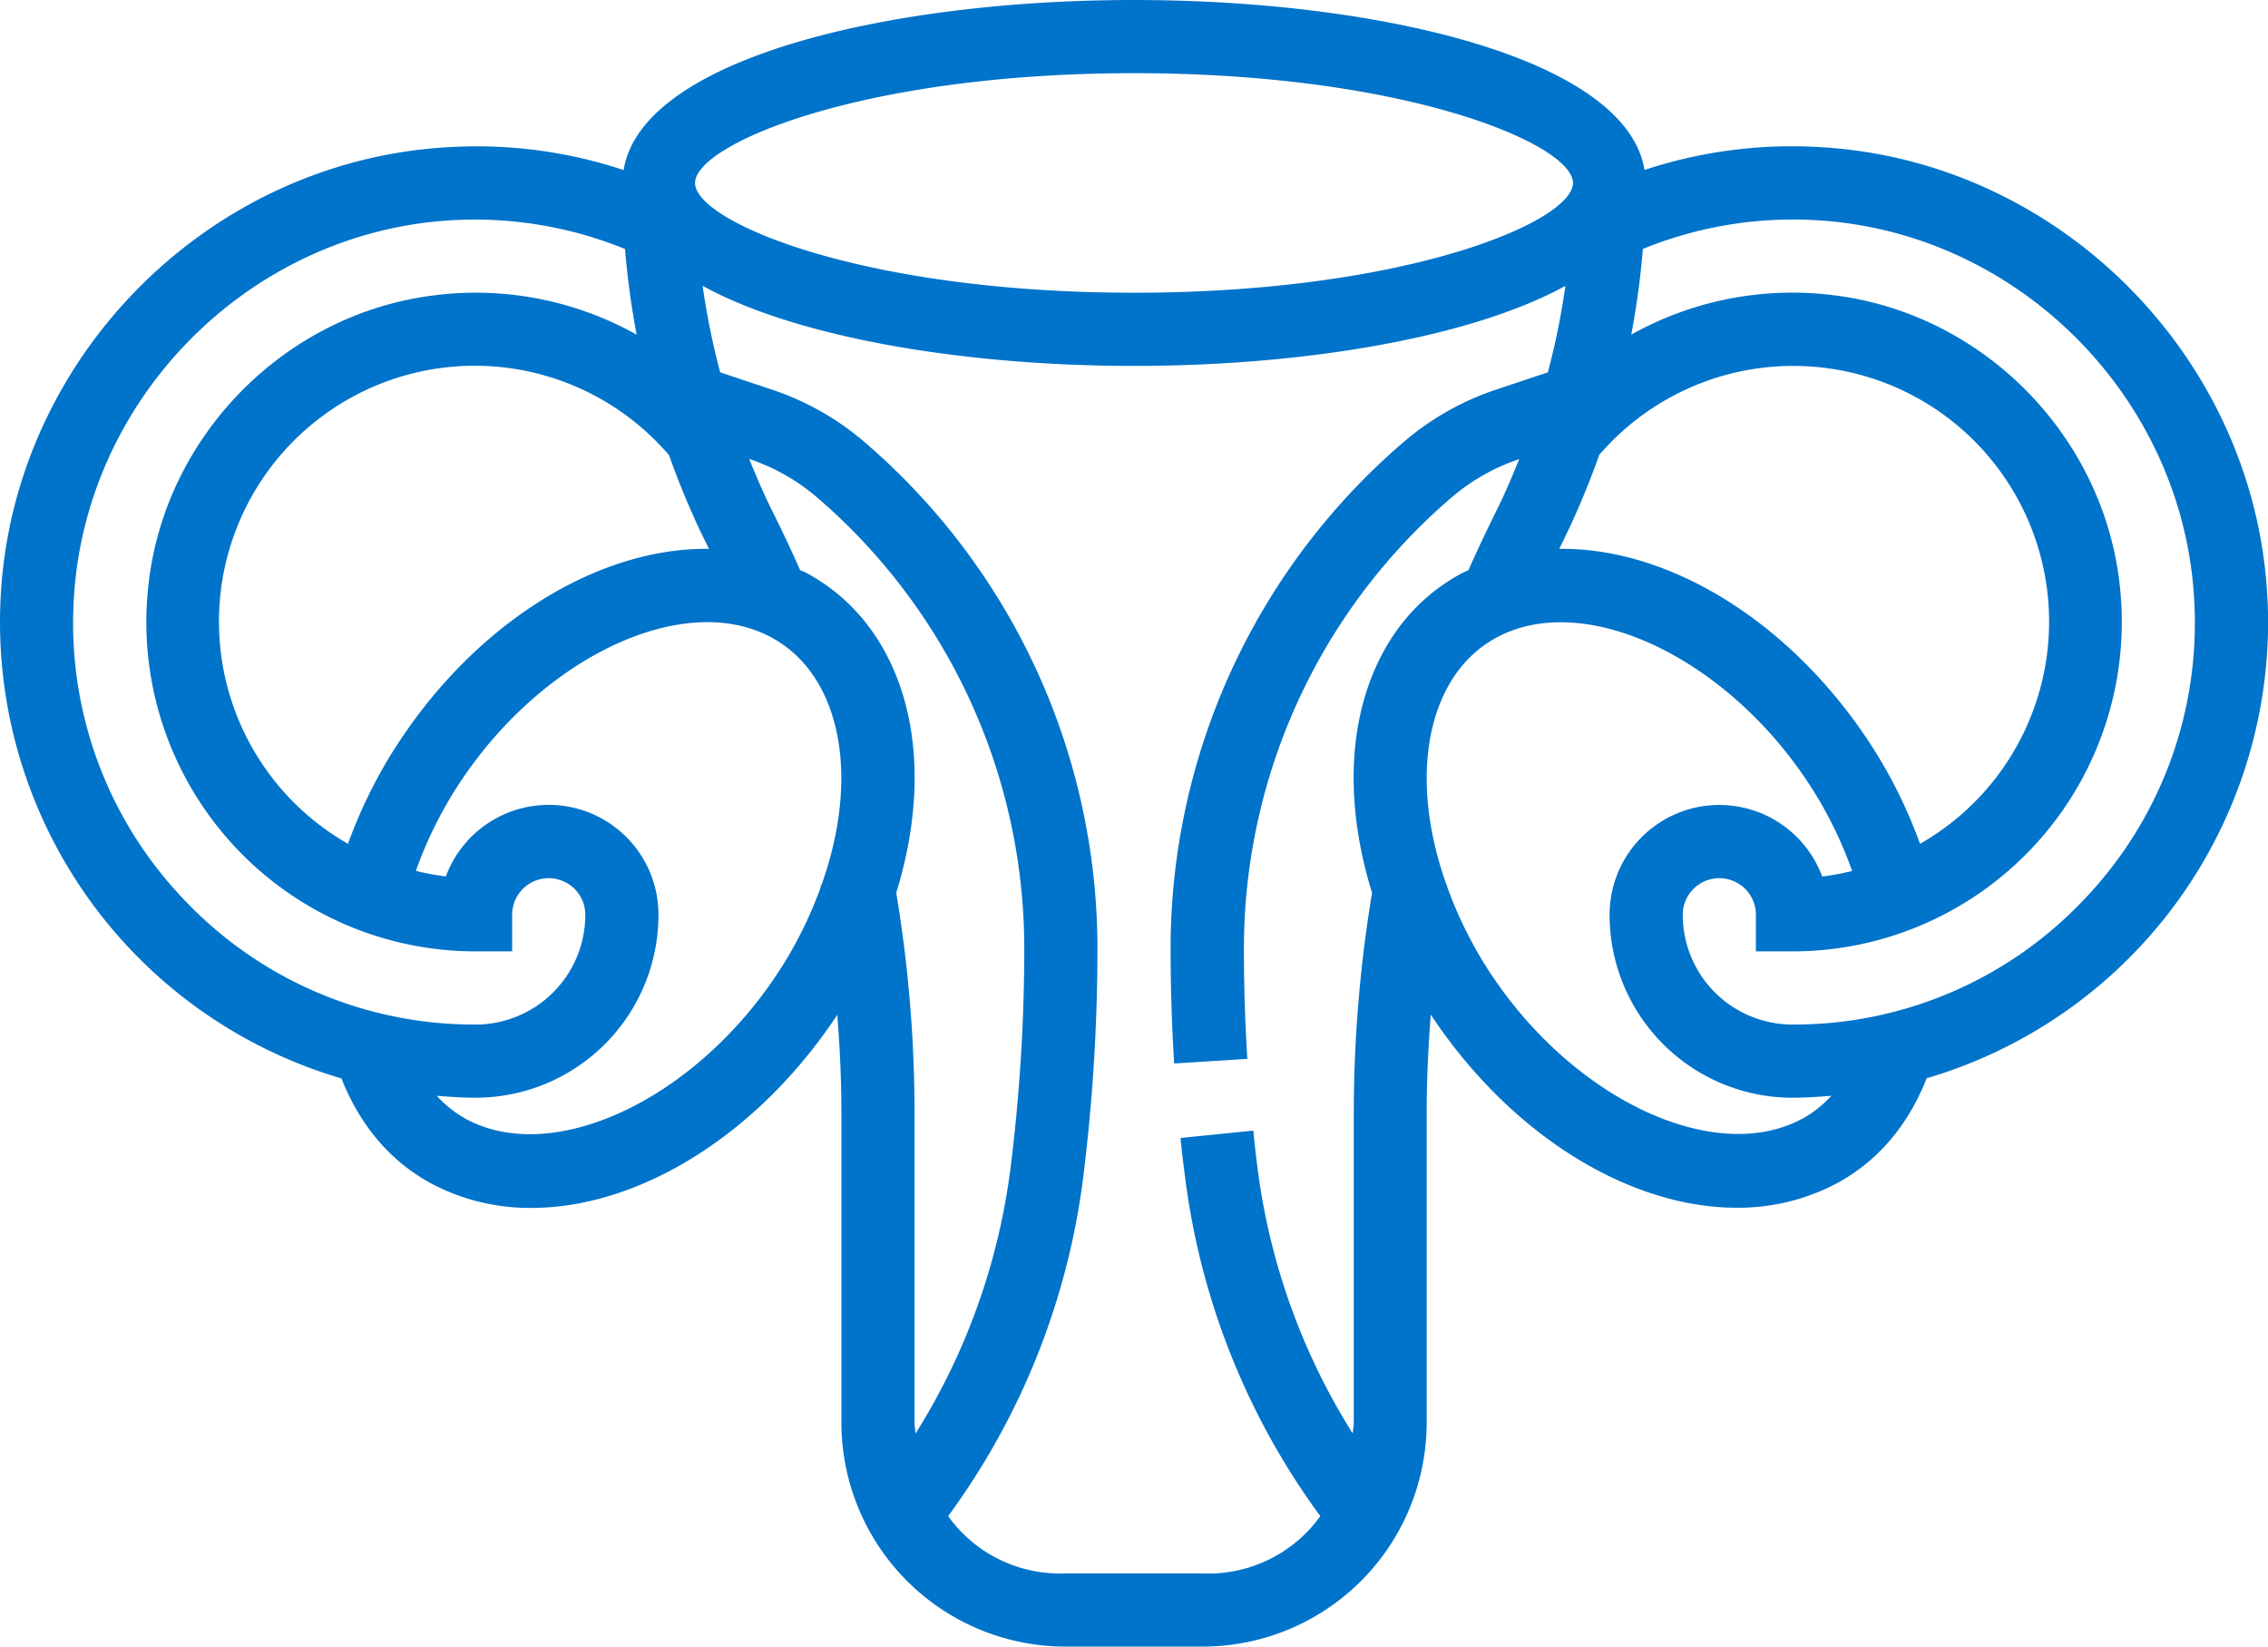 <svg xmlns="http://www.w3.org/2000/svg" viewBox="0 0 495.99 360"><defs><style>.cls-1{fill:#0073ca;}</style></defs><title>uterus 8</title><g id="Слой_2" data-name="Слой 2"><g id="Capa_1" data-name="Capa 1"><path class="cls-1" d="M495.91,131.78c-2.1-52.94-45.15-96.7-98-99.62a102.65,102.65,0,0,0-38.28,5C355.69,12.78,301.61,0,248,0S140.31,12.78,136.38,37.18a102,102,0,0,0-38.29-5C45.23,35.09,2.17,78.84.09,131.78a103.94,103.94,0,0,0,74.58,104c4,10.14,10.63,18.14,19.7,23a45.88,45.88,0,0,0,21.86,5.31c23.38,0,49.38-15.78,66.88-42.22.56,7.14.9,14.31.9,21.47V311a49,49,0,0,0,49,49H263a49,49,0,0,0,49-49v-67.7c0-7.16.34-14.33.9-21.47,17.5,26.42,43.5,42.22,66.88,42.22a46,46,0,0,0,21.86-5.31c9.06-4.86,15.73-12.85,19.7-23a103.94,103.94,0,0,0,74.58-104ZM399.1,80.43a55.91,55.91,0,0,1,20.79,104.06,106.85,106.85,0,0,0-9.5-19.7C392.75,136.42,365.32,119.66,341,120c.1-.21.19-.42.3-.64a175.44,175.44,0,0,0,8.43-19.9A56,56,0,0,1,399.1,80.43ZM248,16c59.55,0,96,15.54,96,24s-36.45,24-96,24-96-15.54-96-24S188.45,16,248,16ZM146.29,99.44a174.7,174.7,0,0,0,8.43,19.9l.3.66c-24.35-.34-51.78,16.43-69.42,44.8a106.78,106.78,0,0,0-9.5,19.69,55.94,55.94,0,1,1,70.19-85ZM40.54,197a87.36,87.36,0,0,1-24.47-64.54C17.85,87.63,54.26,50.61,99,48.14a87.05,87.05,0,0,1,37.69,6.3,177.88,177.88,0,0,0,2.54,18.73,72,72,0,0,0-44.26-8.6c-32.54,4-58.82,30.54-62.49,63.16A72,72,0,0,0,104,208h8v-8a8,8,0,1,1,16,0,24,24,0,0,1-24,24A87.26,87.26,0,0,1,40.54,197Zm139.12-3.51-.18,0c0,.11,0,.22.06.33a89.91,89.91,0,0,1-8.18,16.94c-18,28.92-49.81,44.45-69.43,33.9a25.4,25.4,0,0,1-6.42-5.08c2.81.22,5.63.42,8.49.42a40,40,0,0,0,40-40,24,24,0,0,0-46.5-8.38,54.92,54.92,0,0,1-6.55-1.22,89.79,89.79,0,0,1,8.25-17.17c18-28.92,49.81-44.42,69.43-33.9,8.54,4.58,12.24,12.67,13.84,18.66C185.26,168.42,184.13,180.93,179.66,193.46ZM200,311v-67.7a293.56,293.56,0,0,0-4-48.11c4.48-14.43,5.31-28.9,2-41.36-3.47-13-11-22.85-21.74-28.62-.42-.22-.86-.37-1.29-.58q-2.78-6.29-5.86-12.46c-1.94-3.86-3.65-7.82-5.26-11.83a44.61,44.61,0,0,1,14.8,8.38A130,130,0,0,1,224,207.5a387.17,387.17,0,0,1-3,47.82,142.89,142.89,0,0,1-20.78,58.11C200.17,312.62,200,311.84,200,311Zm98.06-157.17c-3.33,12.46-2.5,26.93,2,41.36a294.34,294.34,0,0,0-4,48.1V311c0,.81-.18,1.6-.24,2.4A142.9,142.9,0,0,1,275,255.33c-.34-2.71-.65-5.42-.92-8.14l-15.92,1.61c.29,2.83.62,5.67,1,8.5a158.76,158.76,0,0,0,29.58,74.18A30.12,30.12,0,0,1,263,344H233a30.1,30.1,0,0,1-25.65-12.52A158.77,158.77,0,0,0,236.9,257.3a405.1,405.1,0,0,0,3.1-49.8A145.9,145.9,0,0,0,189,96.6,60.31,60.31,0,0,0,168.8,85.18L157.49,81.4a163.8,163.8,0,0,1-3.83-18.9C174.63,74,211.41,80,248,80s73.36-6,94.34-17.5a163.11,163.11,0,0,1-3.83,18.9L327.2,85.18A60.12,60.12,0,0,0,307,96.61a145.85,145.85,0,0,0-51,110.9c0,8.26.26,16.67.78,25l16-1c-.5-8-.75-16.07-.75-24a129.92,129.92,0,0,1,45.42-98.75,44.24,44.24,0,0,1,14.79-8.38c-1.62,4-3.33,8-5.26,11.84q-3.06,6.17-5.86,12.46c-.42.21-.86.36-1.29.58C309,131,301.52,140.91,298.05,153.86Zm96,90.8c-19.63,10.5-51.46-5-69.43-33.9a90.08,90.08,0,0,1-8.18-16.94c0-.11,0-.22.06-.33l-.18,0c-4.46-12.54-5.6-25-2.81-35.46,1.6-6,5.3-14.07,13.85-18.66,19.62-10.5,51.46,5,69.43,33.9a90.1,90.1,0,0,1,8.25,17.18,54.63,54.63,0,0,1-6.55,1.22A24,24,0,0,0,352,200a40,40,0,0,0,40,40c2.86,0,5.68-.2,8.49-.42A25.57,25.57,0,0,1,394.07,244.66ZM455.44,197A87.19,87.19,0,0,1,392,224a24,24,0,0,1-24-24,8,8,0,1,1,16,0v8h8a72,72,0,0,0,71.54-80.29C459.87,95.1,433.6,68.54,401,64.55a72.14,72.14,0,0,0-44.26,8.61,177.75,177.75,0,0,0,2.54-18.74A87.09,87.09,0,0,1,397,48.13c44.72,2.48,81.14,39.5,82.91,84.29A87.32,87.32,0,0,1,455.44,197Z"/></g></g></svg>